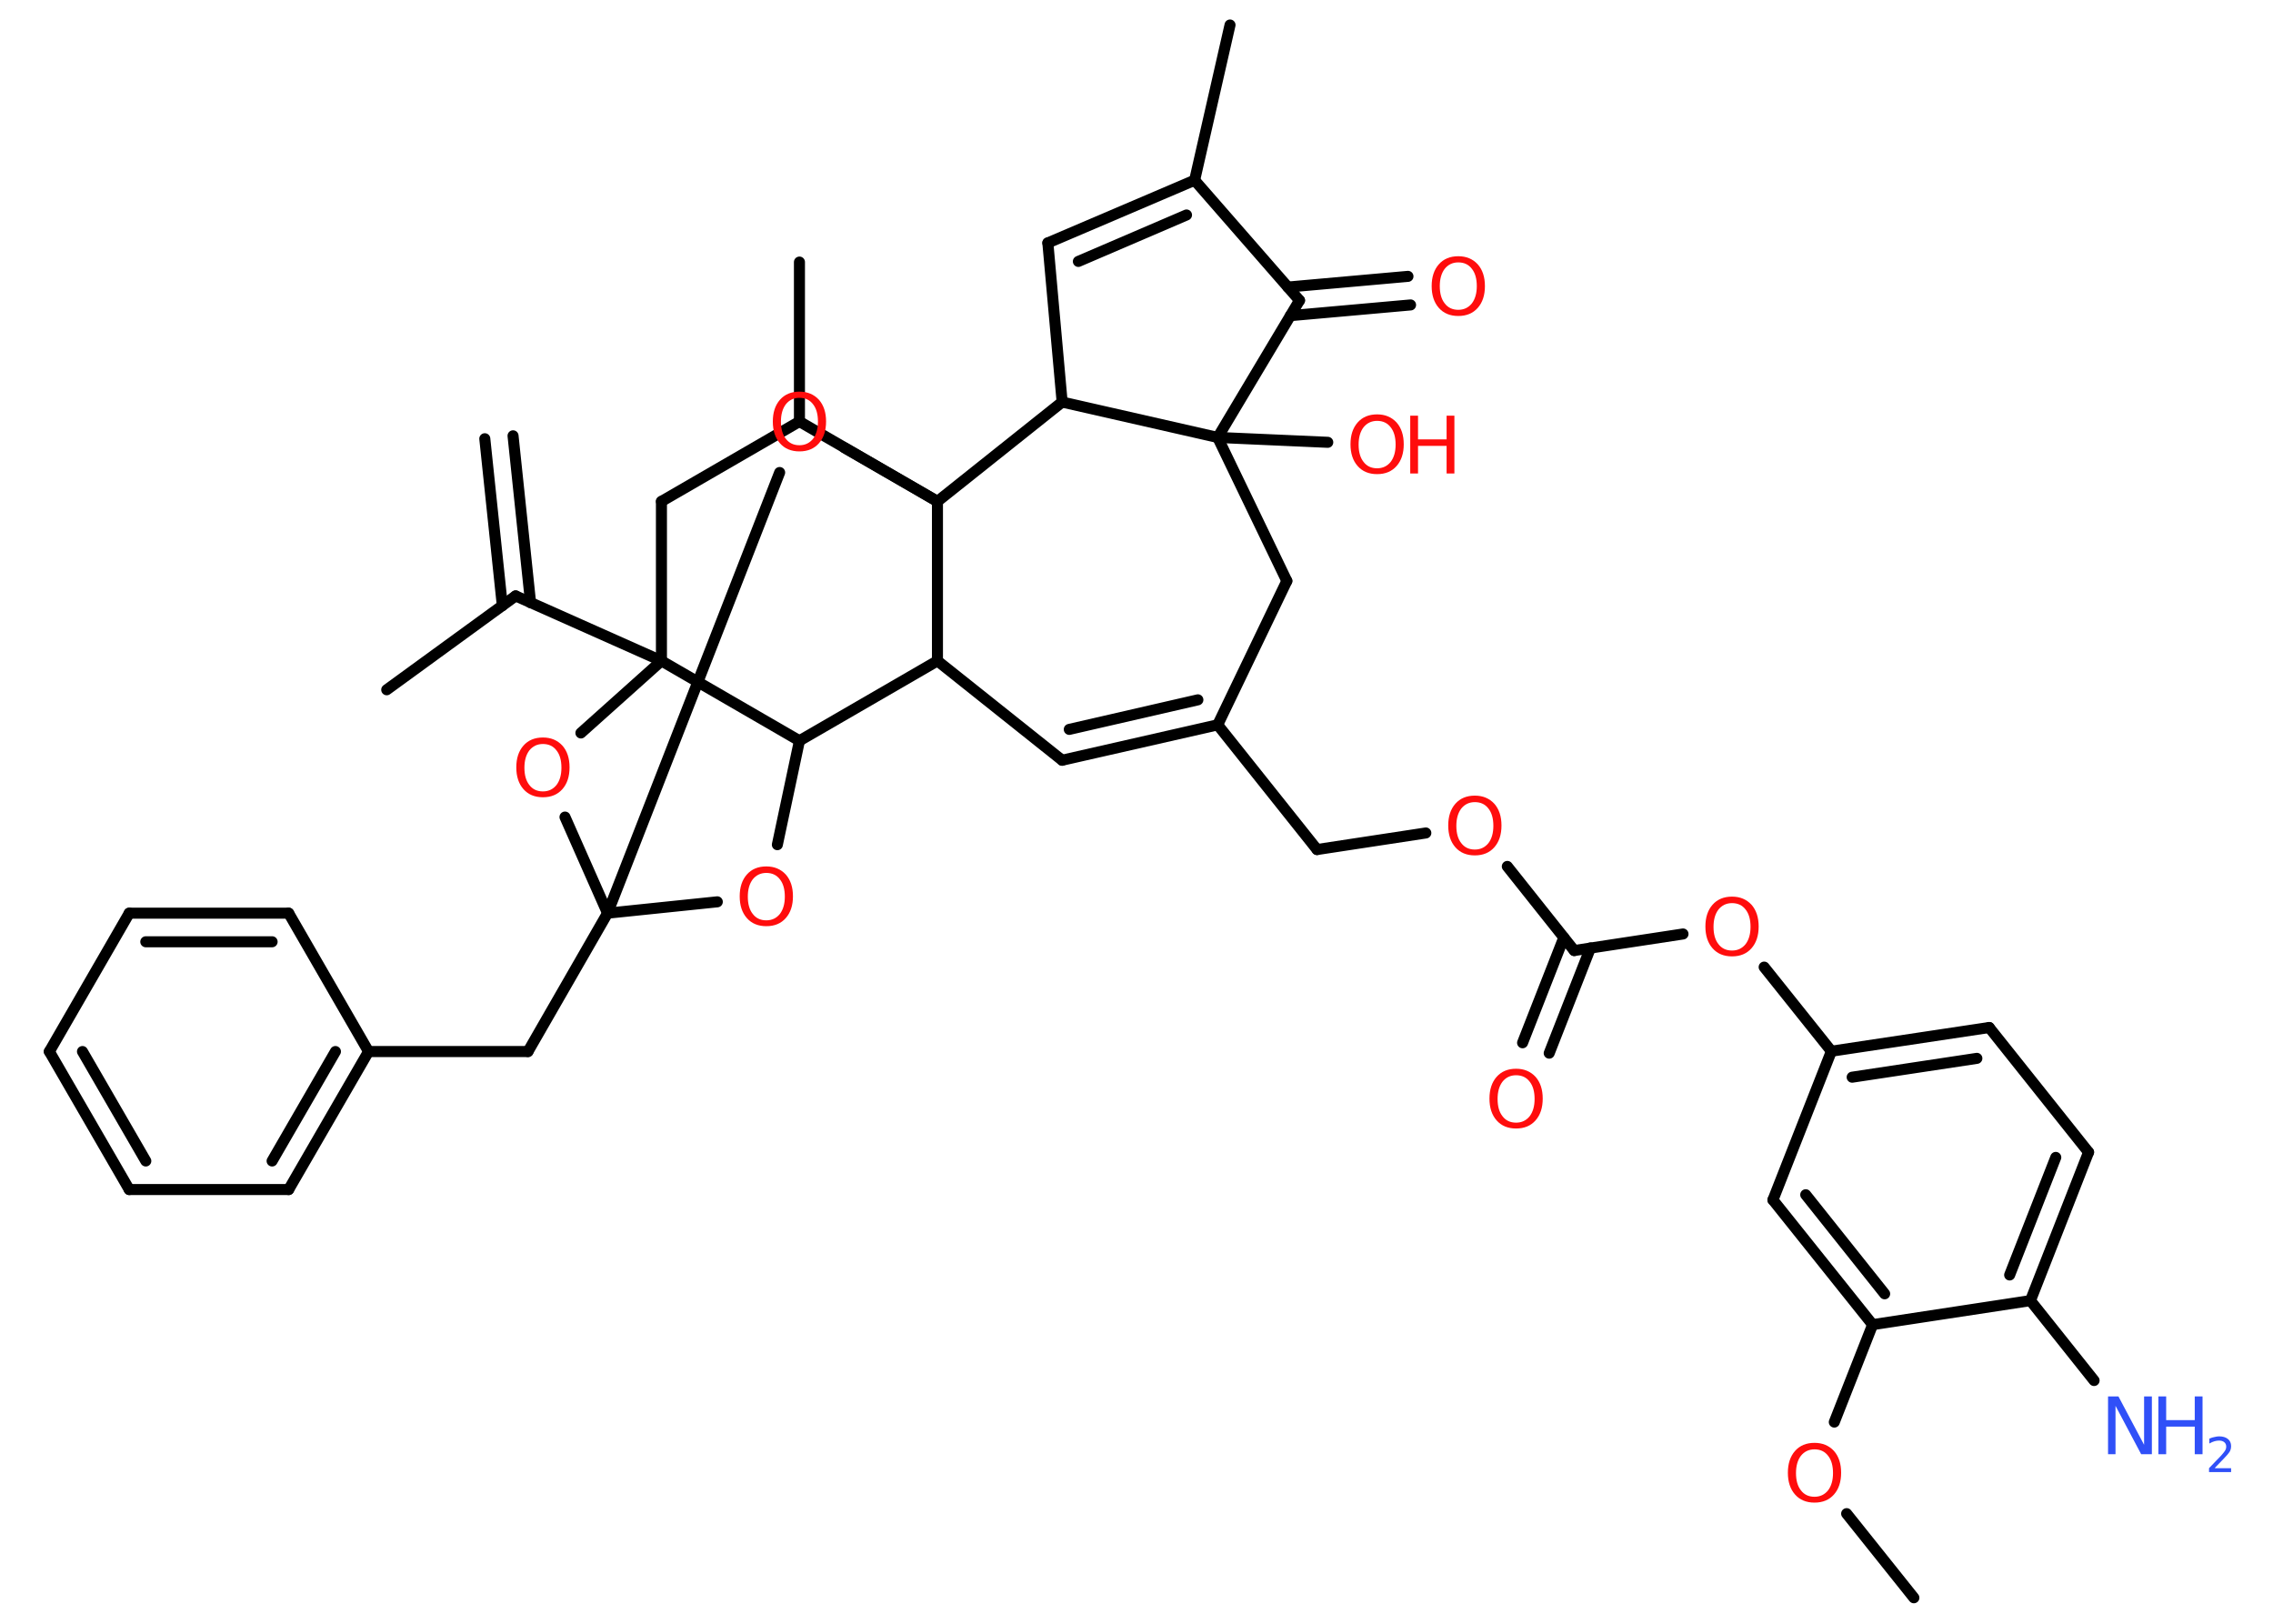 <?xml version='1.0' encoding='UTF-8'?>
<!DOCTYPE svg PUBLIC "-//W3C//DTD SVG 1.1//EN" "http://www.w3.org/Graphics/SVG/1.1/DTD/svg11.dtd">
<svg version='1.2' xmlns='http://www.w3.org/2000/svg' xmlns:xlink='http://www.w3.org/1999/xlink' width='70.0mm' height='50.0mm' viewBox='0 0 70.0 50.0'>
  <desc>Generated by the Chemistry Development Kit (http://github.com/cdk)</desc>
  <g stroke-linecap='round' stroke-linejoin='round' stroke='#000000' stroke-width='.34' fill='#FF0D0D'>
    <rect x='.0' y='.0' width='70.0' height='50.0' fill='#FFFFFF' stroke='none'/>
    <g id='mol1' class='mol'>
      <g id='mol1bnd1' class='bond'>
        <line x1='15.8' y1='13.42' x2='16.34' y2='18.56'/>
        <line x1='14.93' y1='13.51' x2='15.47' y2='18.65'/>
      </g>
      <line id='mol1bnd2' class='bond' x1='15.88' y1='18.35' x2='11.91' y2='21.24'/>
      <line id='mol1bnd3' class='bond' x1='15.88' y1='18.35' x2='20.37' y2='20.35'/>
      <line id='mol1bnd4' class='bond' x1='20.37' y1='20.35' x2='20.37' y2='15.44'/>
      <line id='mol1bnd5' class='bond' x1='20.37' y1='15.44' x2='24.62' y2='12.98'/>
      <line id='mol1bnd6' class='bond' x1='24.62' y1='12.98' x2='24.62' y2='8.07'/>
      <line id='mol1bnd7' class='bond' x1='24.62' y1='12.98' x2='28.87' y2='15.44'/>
      <line id='mol1bnd8' class='bond' x1='28.87' y1='15.44' x2='26.01' y2='13.79'/>
      <line id='mol1bnd9' class='bond' x1='24.01' y1='14.55' x2='18.71' y2='28.12'/>
      <line id='mol1bnd10' class='bond' x1='18.71' y1='28.12' x2='16.26' y2='32.38'/>
      <line id='mol1bnd11' class='bond' x1='16.26' y1='32.38' x2='11.35' y2='32.38'/>
      <g id='mol1bnd12' class='bond'>
        <line x1='8.89' y1='36.63' x2='11.35' y2='32.38'/>
        <line x1='8.38' y1='35.75' x2='10.33' y2='32.38'/>
      </g>
      <line id='mol1bnd13' class='bond' x1='8.89' y1='36.63' x2='3.98' y2='36.63'/>
      <g id='mol1bnd14' class='bond'>
        <line x1='1.52' y1='32.38' x2='3.98' y2='36.63'/>
        <line x1='2.54' y1='32.38' x2='4.49' y2='35.75'/>
      </g>
      <line id='mol1bnd15' class='bond' x1='1.52' y1='32.38' x2='3.98' y2='28.12'/>
      <g id='mol1bnd16' class='bond'>
        <line x1='8.89' y1='28.12' x2='3.98' y2='28.12'/>
        <line x1='8.38' y1='29.0' x2='4.49' y2='29.0'/>
      </g>
      <line id='mol1bnd17' class='bond' x1='11.35' y1='32.38' x2='8.89' y2='28.12'/>
      <line id='mol1bnd18' class='bond' x1='18.71' y1='28.12' x2='22.09' y2='27.77'/>
      <line id='mol1bnd19' class='bond' x1='23.94' y1='26.01' x2='24.62' y2='22.81'/>
      <line id='mol1bnd20' class='bond' x1='20.37' y1='20.35' x2='24.62' y2='22.81'/>
      <line id='mol1bnd21' class='bond' x1='24.62' y1='22.81' x2='28.87' y2='20.35'/>
      <line id='mol1bnd22' class='bond' x1='28.87' y1='15.44' x2='28.87' y2='20.35'/>
      <line id='mol1bnd23' class='bond' x1='28.87' y1='20.35' x2='32.71' y2='23.41'/>
      <g id='mol1bnd24' class='bond'>
        <line x1='32.71' y1='23.41' x2='37.5' y2='22.32'/>
        <line x1='32.93' y1='22.46' x2='36.89' y2='21.55'/>
      </g>
      <line id='mol1bnd25' class='bond' x1='37.5' y1='22.32' x2='40.56' y2='26.16'/>
      <line id='mol1bnd26' class='bond' x1='40.56' y1='26.16' x2='43.91' y2='25.65'/>
      <line id='mol1bnd27' class='bond' x1='46.42' y1='26.68' x2='48.48' y2='29.27'/>
      <g id='mol1bnd28' class='bond'>
        <line x1='48.98' y1='29.19' x2='47.71' y2='32.43'/>
        <line x1='48.16' y1='28.87' x2='46.89' y2='32.11'/>
      </g>
      <line id='mol1bnd29' class='bond' x1='48.48' y1='29.27' x2='51.83' y2='28.76'/>
      <line id='mol1bnd30' class='bond' x1='54.33' y1='29.78' x2='56.4' y2='32.37'/>
      <g id='mol1bnd31' class='bond'>
        <line x1='61.26' y1='31.64' x2='56.4' y2='32.37'/>
        <line x1='60.88' y1='32.59' x2='57.04' y2='33.17'/>
      </g>
      <line id='mol1bnd32' class='bond' x1='61.26' y1='31.64' x2='64.32' y2='35.48'/>
      <g id='mol1bnd33' class='bond'>
        <line x1='62.53' y1='40.05' x2='64.32' y2='35.48'/>
        <line x1='61.89' y1='39.26' x2='63.31' y2='35.64'/>
      </g>
      <line id='mol1bnd34' class='bond' x1='62.53' y1='40.05' x2='64.49' y2='42.51'/>
      <line id='mol1bnd35' class='bond' x1='62.53' y1='40.05' x2='57.67' y2='40.79'/>
      <line id='mol1bnd36' class='bond' x1='57.67' y1='40.79' x2='56.49' y2='43.79'/>
      <line id='mol1bnd37' class='bond' x1='56.87' y1='46.61' x2='58.94' y2='49.2'/>
      <g id='mol1bnd38' class='bond'>
        <line x1='54.6' y1='36.95' x2='57.67' y2='40.79'/>
        <line x1='55.61' y1='36.79' x2='58.04' y2='39.84'/>
      </g>
      <line id='mol1bnd39' class='bond' x1='56.4' y1='32.37' x2='54.6' y2='36.95'/>
      <line id='mol1bnd40' class='bond' x1='37.5' y1='22.32' x2='39.63' y2='17.89'/>
      <line id='mol1bnd41' class='bond' x1='39.63' y1='17.89' x2='37.5' y2='13.47'/>
      <line id='mol1bnd42' class='bond' x1='37.5' y1='13.47' x2='40.89' y2='13.62'/>
      <line id='mol1bnd43' class='bond' x1='37.5' y1='13.47' x2='40.02' y2='9.25'/>
      <g id='mol1bnd44' class='bond'>
        <line x1='39.66' y1='8.84' x2='43.36' y2='8.51'/>
        <line x1='39.74' y1='9.72' x2='43.44' y2='9.39'/>
      </g>
      <line id='mol1bnd45' class='bond' x1='40.02' y1='9.25' x2='36.79' y2='5.55'/>
      <line id='mol1bnd46' class='bond' x1='36.79' y1='5.55' x2='37.88' y2='.77'/>
      <g id='mol1bnd47' class='bond'>
        <line x1='36.79' y1='5.55' x2='32.27' y2='7.48'/>
        <line x1='36.54' y1='6.62' x2='33.21' y2='8.05'/>
      </g>
      <line id='mol1bnd48' class='bond' x1='32.27' y1='7.48' x2='32.71' y2='12.38'/>
      <line id='mol1bnd49' class='bond' x1='37.5' y1='13.47' x2='32.71' y2='12.38'/>
      <line id='mol1bnd50' class='bond' x1='28.87' y1='15.44' x2='32.71' y2='12.38'/>
      <line id='mol1bnd51' class='bond' x1='18.71' y1='28.12' x2='17.4' y2='25.16'/>
      <line id='mol1bnd52' class='bond' x1='20.37' y1='20.35' x2='17.89' y2='22.57'/>
      <path id='mol1atm9' class='atom' d='M24.62 12.25q-.26 .0 -.42 .2q-.15 .2 -.15 .53q.0 .34 .15 .53q.15 .2 .42 .2q.26 .0 .42 -.2q.15 -.2 .15 -.53q.0 -.34 -.15 -.53q-.15 -.2 -.42 -.2zM24.62 12.06q.37 .0 .6 .25q.22 .25 .22 .67q.0 .42 -.22 .67q-.22 .25 -.6 .25q-.38 .0 -.6 -.25q-.22 -.25 -.22 -.67q.0 -.42 .22 -.67q.22 -.25 .6 -.25z' stroke='none'/>
      <path id='mol1atm18' class='atom' d='M23.6 26.88q-.26 .0 -.42 .2q-.15 .2 -.15 .53q.0 .34 .15 .53q.15 .2 .42 .2q.26 .0 .42 -.2q.15 -.2 .15 -.53q.0 -.34 -.15 -.53q-.15 -.2 -.42 -.2zM23.6 26.68q.37 .0 .6 .25q.22 .25 .22 .67q.0 .42 -.22 .67q-.22 .25 -.6 .25q-.38 .0 -.6 -.25q-.22 -.25 -.22 -.67q.0 -.42 .22 -.67q.22 -.25 .6 -.25z' stroke='none'/>
      <path id='mol1atm24' class='atom' d='M45.42 24.7q-.26 .0 -.42 .2q-.15 .2 -.15 .53q.0 .34 .15 .53q.15 .2 .42 .2q.26 .0 .42 -.2q.15 -.2 .15 -.53q.0 -.34 -.15 -.53q-.15 -.2 -.42 -.2zM45.42 24.5q.37 .0 .6 .25q.22 .25 .22 .67q.0 .42 -.22 .67q-.22 .25 -.6 .25q-.38 .0 -.6 -.25q-.22 -.25 -.22 -.67q.0 -.42 .22 -.67q.22 -.25 .6 -.25z' stroke='none'/>
      <path id='mol1atm26' class='atom' d='M46.69 33.11q-.26 .0 -.42 .2q-.15 .2 -.15 .53q.0 .34 .15 .53q.15 .2 .42 .2q.26 .0 .42 -.2q.15 -.2 .15 -.53q.0 -.34 -.15 -.53q-.15 -.2 -.42 -.2zM46.69 32.91q.37 .0 .6 .25q.22 .25 .22 .67q.0 .42 -.22 .67q-.22 .25 -.6 .25q-.38 .0 -.6 -.25q-.22 -.25 -.22 -.67q.0 -.42 .22 -.67q.22 -.25 .6 -.25z' stroke='none'/>
      <path id='mol1atm27' class='atom' d='M53.34 27.81q-.26 .0 -.42 .2q-.15 .2 -.15 .53q.0 .34 .15 .53q.15 .2 .42 .2q.26 .0 .42 -.2q.15 -.2 .15 -.53q.0 -.34 -.15 -.53q-.15 -.2 -.42 -.2zM53.34 27.61q.37 .0 .6 .25q.22 .25 .22 .67q.0 .42 -.22 .67q-.22 .25 -.6 .25q-.38 .0 -.6 -.25q-.22 -.25 -.22 -.67q.0 -.42 .22 -.67q.22 -.25 .6 -.25z' stroke='none'/>
      <g id='mol1atm32' class='atom'>
        <path d='M64.92 43.0h.32l.79 1.49v-1.49h.24v1.78h-.33l-.79 -1.49v1.49h-.23v-1.78z' stroke='none' fill='#3050F8'/>
        <path d='M66.47 43.0h.24v.73h.88v-.73h.24v1.78h-.24v-.85h-.88v.85h-.24v-1.78z' stroke='none' fill='#3050F8'/>
        <path d='M68.21 45.21h.5v.12h-.68v-.12q.08 -.08 .22 -.23q.14 -.14 .18 -.19q.07 -.08 .1 -.13q.03 -.05 .03 -.11q.0 -.09 -.06 -.14q-.06 -.05 -.16 -.05q-.07 .0 -.14 .02q-.07 .02 -.16 .07v-.15q.09 -.04 .16 -.05q.08 -.02 .14 -.02q.17 .0 .27 .08q.1 .08 .1 .22q.0 .07 -.02 .12q-.02 .06 -.09 .14q-.02 .02 -.11 .12q-.1 .1 -.27 .28z' stroke='none' fill='#3050F8'/>
      </g>
      <path id='mol1atm34' class='atom' d='M55.88 44.63q-.26 .0 -.42 .2q-.15 .2 -.15 .53q.0 .34 .15 .53q.15 .2 .42 .2q.26 .0 .42 -.2q.15 -.2 .15 -.53q.0 -.34 -.15 -.53q-.15 -.2 -.42 -.2zM55.88 44.43q.37 .0 .6 .25q.22 .25 .22 .67q.0 .42 -.22 .67q-.22 .25 -.6 .25q-.38 .0 -.6 -.25q-.22 -.25 -.22 -.67q.0 -.42 .22 -.67q.22 -.25 .6 -.25z' stroke='none'/>
      <g id='mol1atm39' class='atom'>
        <path d='M42.41 12.96q-.26 .0 -.42 .2q-.15 .2 -.15 .53q.0 .34 .15 .53q.15 .2 .42 .2q.26 .0 .42 -.2q.15 -.2 .15 -.53q.0 -.34 -.15 -.53q-.15 -.2 -.42 -.2zM42.41 12.76q.37 .0 .6 .25q.22 .25 .22 .67q.0 .42 -.22 .67q-.22 .25 -.6 .25q-.38 .0 -.6 -.25q-.22 -.25 -.22 -.67q.0 -.42 .22 -.67q.22 -.25 .6 -.25z' stroke='none'/>
        <path d='M43.43 12.8h.24v.73h.88v-.73h.24v1.78h-.24v-.85h-.88v.85h-.24v-1.78z' stroke='none'/>
      </g>
      <path id='mol1atm41' class='atom' d='M44.91 8.08q-.26 .0 -.42 .2q-.15 .2 -.15 .53q.0 .34 .15 .53q.15 .2 .42 .2q.26 .0 .42 -.2q.15 -.2 .15 -.53q.0 -.34 -.15 -.53q-.15 -.2 -.42 -.2zM44.91 7.89q.37 .0 .6 .25q.22 .25 .22 .67q.0 .42 -.22 .67q-.22 .25 -.6 .25q-.38 .0 -.6 -.25q-.22 -.25 -.22 -.67q.0 -.42 .22 -.67q.22 -.25 .6 -.25z' stroke='none'/>
      <path id='mol1atm46' class='atom' d='M16.72 22.91q-.26 .0 -.42 .2q-.15 .2 -.15 .53q.0 .34 .15 .53q.15 .2 .42 .2q.26 .0 .42 -.2q.15 -.2 .15 -.53q.0 -.34 -.15 -.53q-.15 -.2 -.42 -.2zM16.72 22.71q.37 .0 .6 .25q.22 .25 .22 .67q.0 .42 -.22 .67q-.22 .25 -.6 .25q-.38 .0 -.6 -.25q-.22 -.25 -.22 -.67q.0 -.42 .22 -.67q.22 -.25 .6 -.25z' stroke='none'/>
    </g>
  </g>
</svg>
